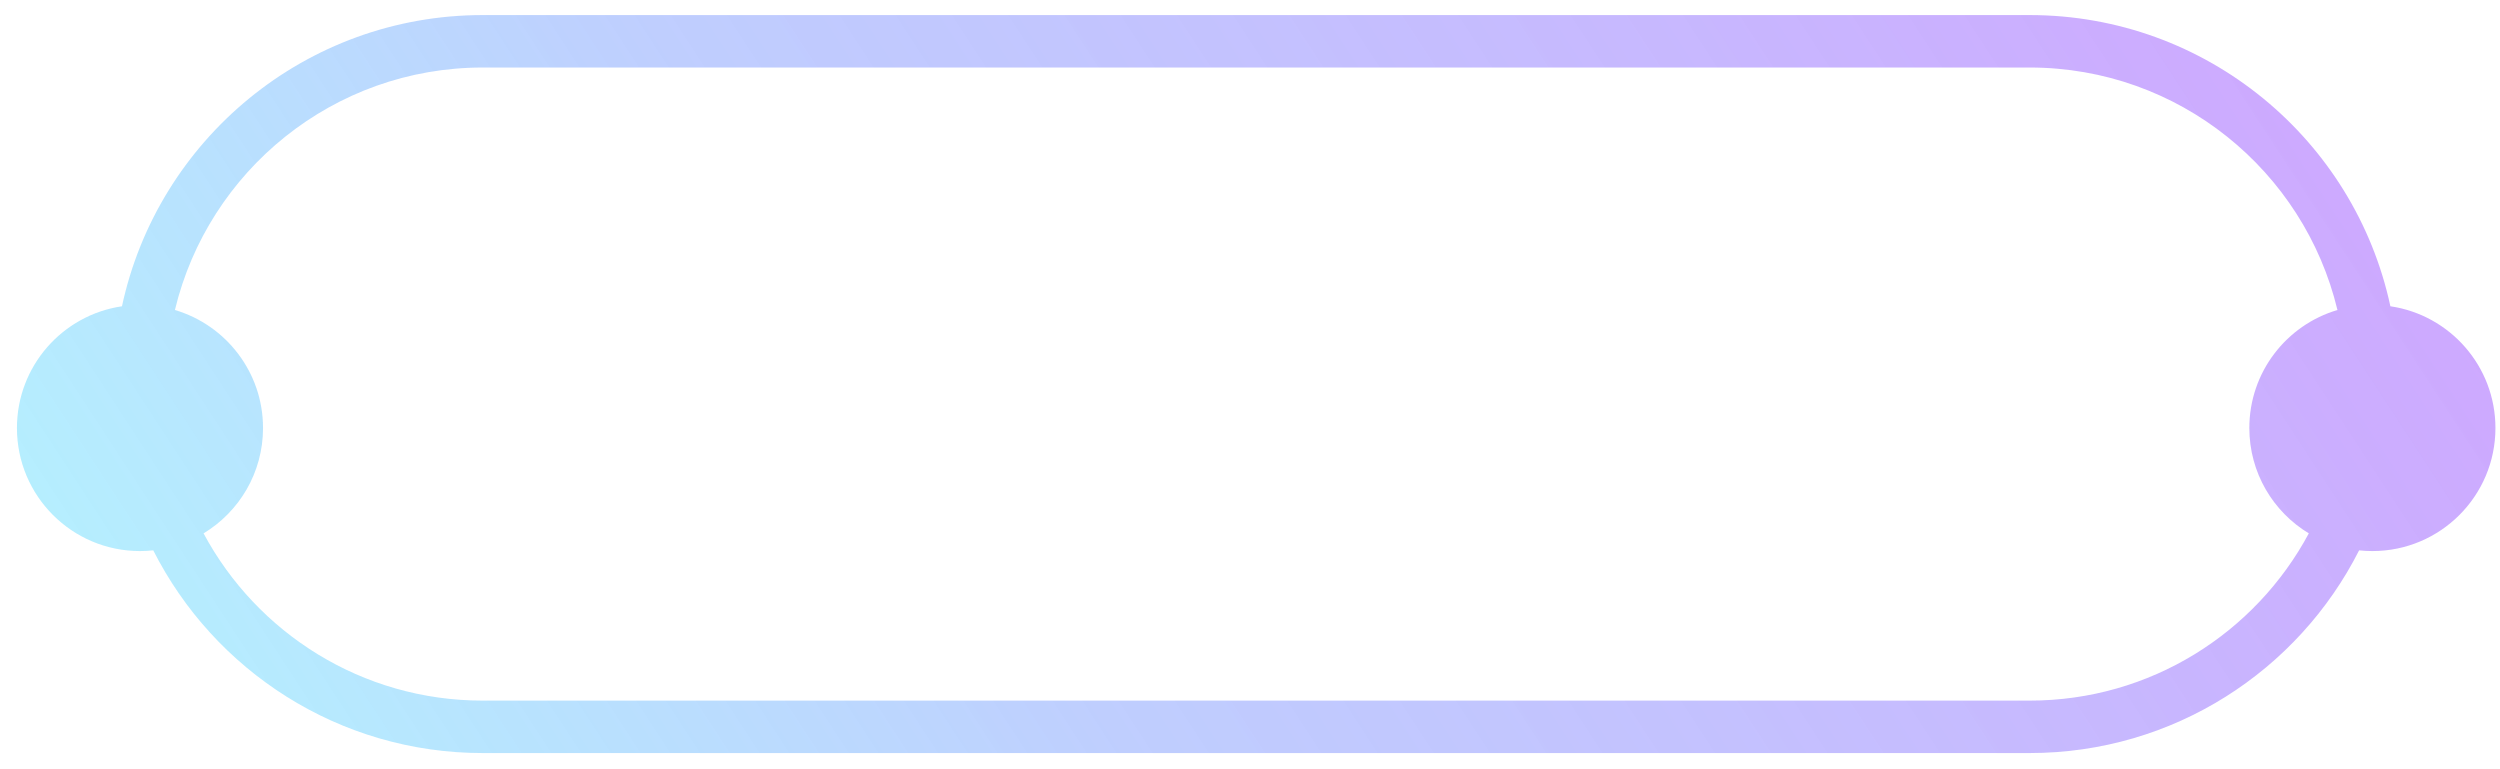 <svg width="143" height="44" viewBox="0 0 143 44" fill="none" xmlns="http://www.w3.org/2000/svg">
<path fill-rule="evenodd" clip-rule="evenodd" d="M6.977 17.519C9.02 7.999 17.483 0.862 27.613 0.862H116.094C126.224 0.862 134.688 7.999 136.73 17.519C140.129 18.017 142.739 20.945 142.739 24.482C142.739 28.369 139.587 31.521 135.7 31.521C135.444 31.521 135.19 31.507 134.941 31.48C131.463 38.359 124.329 43.075 116.094 43.075H27.613C19.378 43.075 12.245 38.359 8.766 31.48C8.517 31.507 8.264 31.521 8.007 31.521C4.12 31.521 0.969 28.369 0.969 24.482C0.969 20.945 3.578 18.017 6.977 17.519ZM11.644 30.509C13.682 29.277 15.045 27.039 15.045 24.482C15.045 21.29 12.919 18.593 10.005 17.732C11.913 9.776 19.073 3.862 27.613 3.862H116.094C124.635 3.862 131.795 9.776 133.702 17.732C130.788 18.593 128.662 21.29 128.662 24.482C128.662 27.039 130.025 29.277 132.064 30.509C129.012 36.203 123.005 40.075 116.094 40.075H27.613C20.702 40.075 14.695 36.203 11.644 30.509Z" fill="url(#paint0_linear_1292_3334)"/>
<defs>
<linearGradient id="paint0_linear_1292_3334" x1="121.467" y1="-56.631" x2="-33.575" y2="44.625" gradientUnits="userSpaceOnUse">
<stop stop-color="#D39CFF"/>
<stop offset="0.549" stop-color="#B4C5FE" stop-opacity="0.852"/>
<stop offset="0.857" stop-color="#93F1FE" stop-opacity="0.695"/>
<stop offset="1" stop-color="#F0DEFF" stop-opacity="0.32"/>
</linearGradient>
</defs>
</svg>
